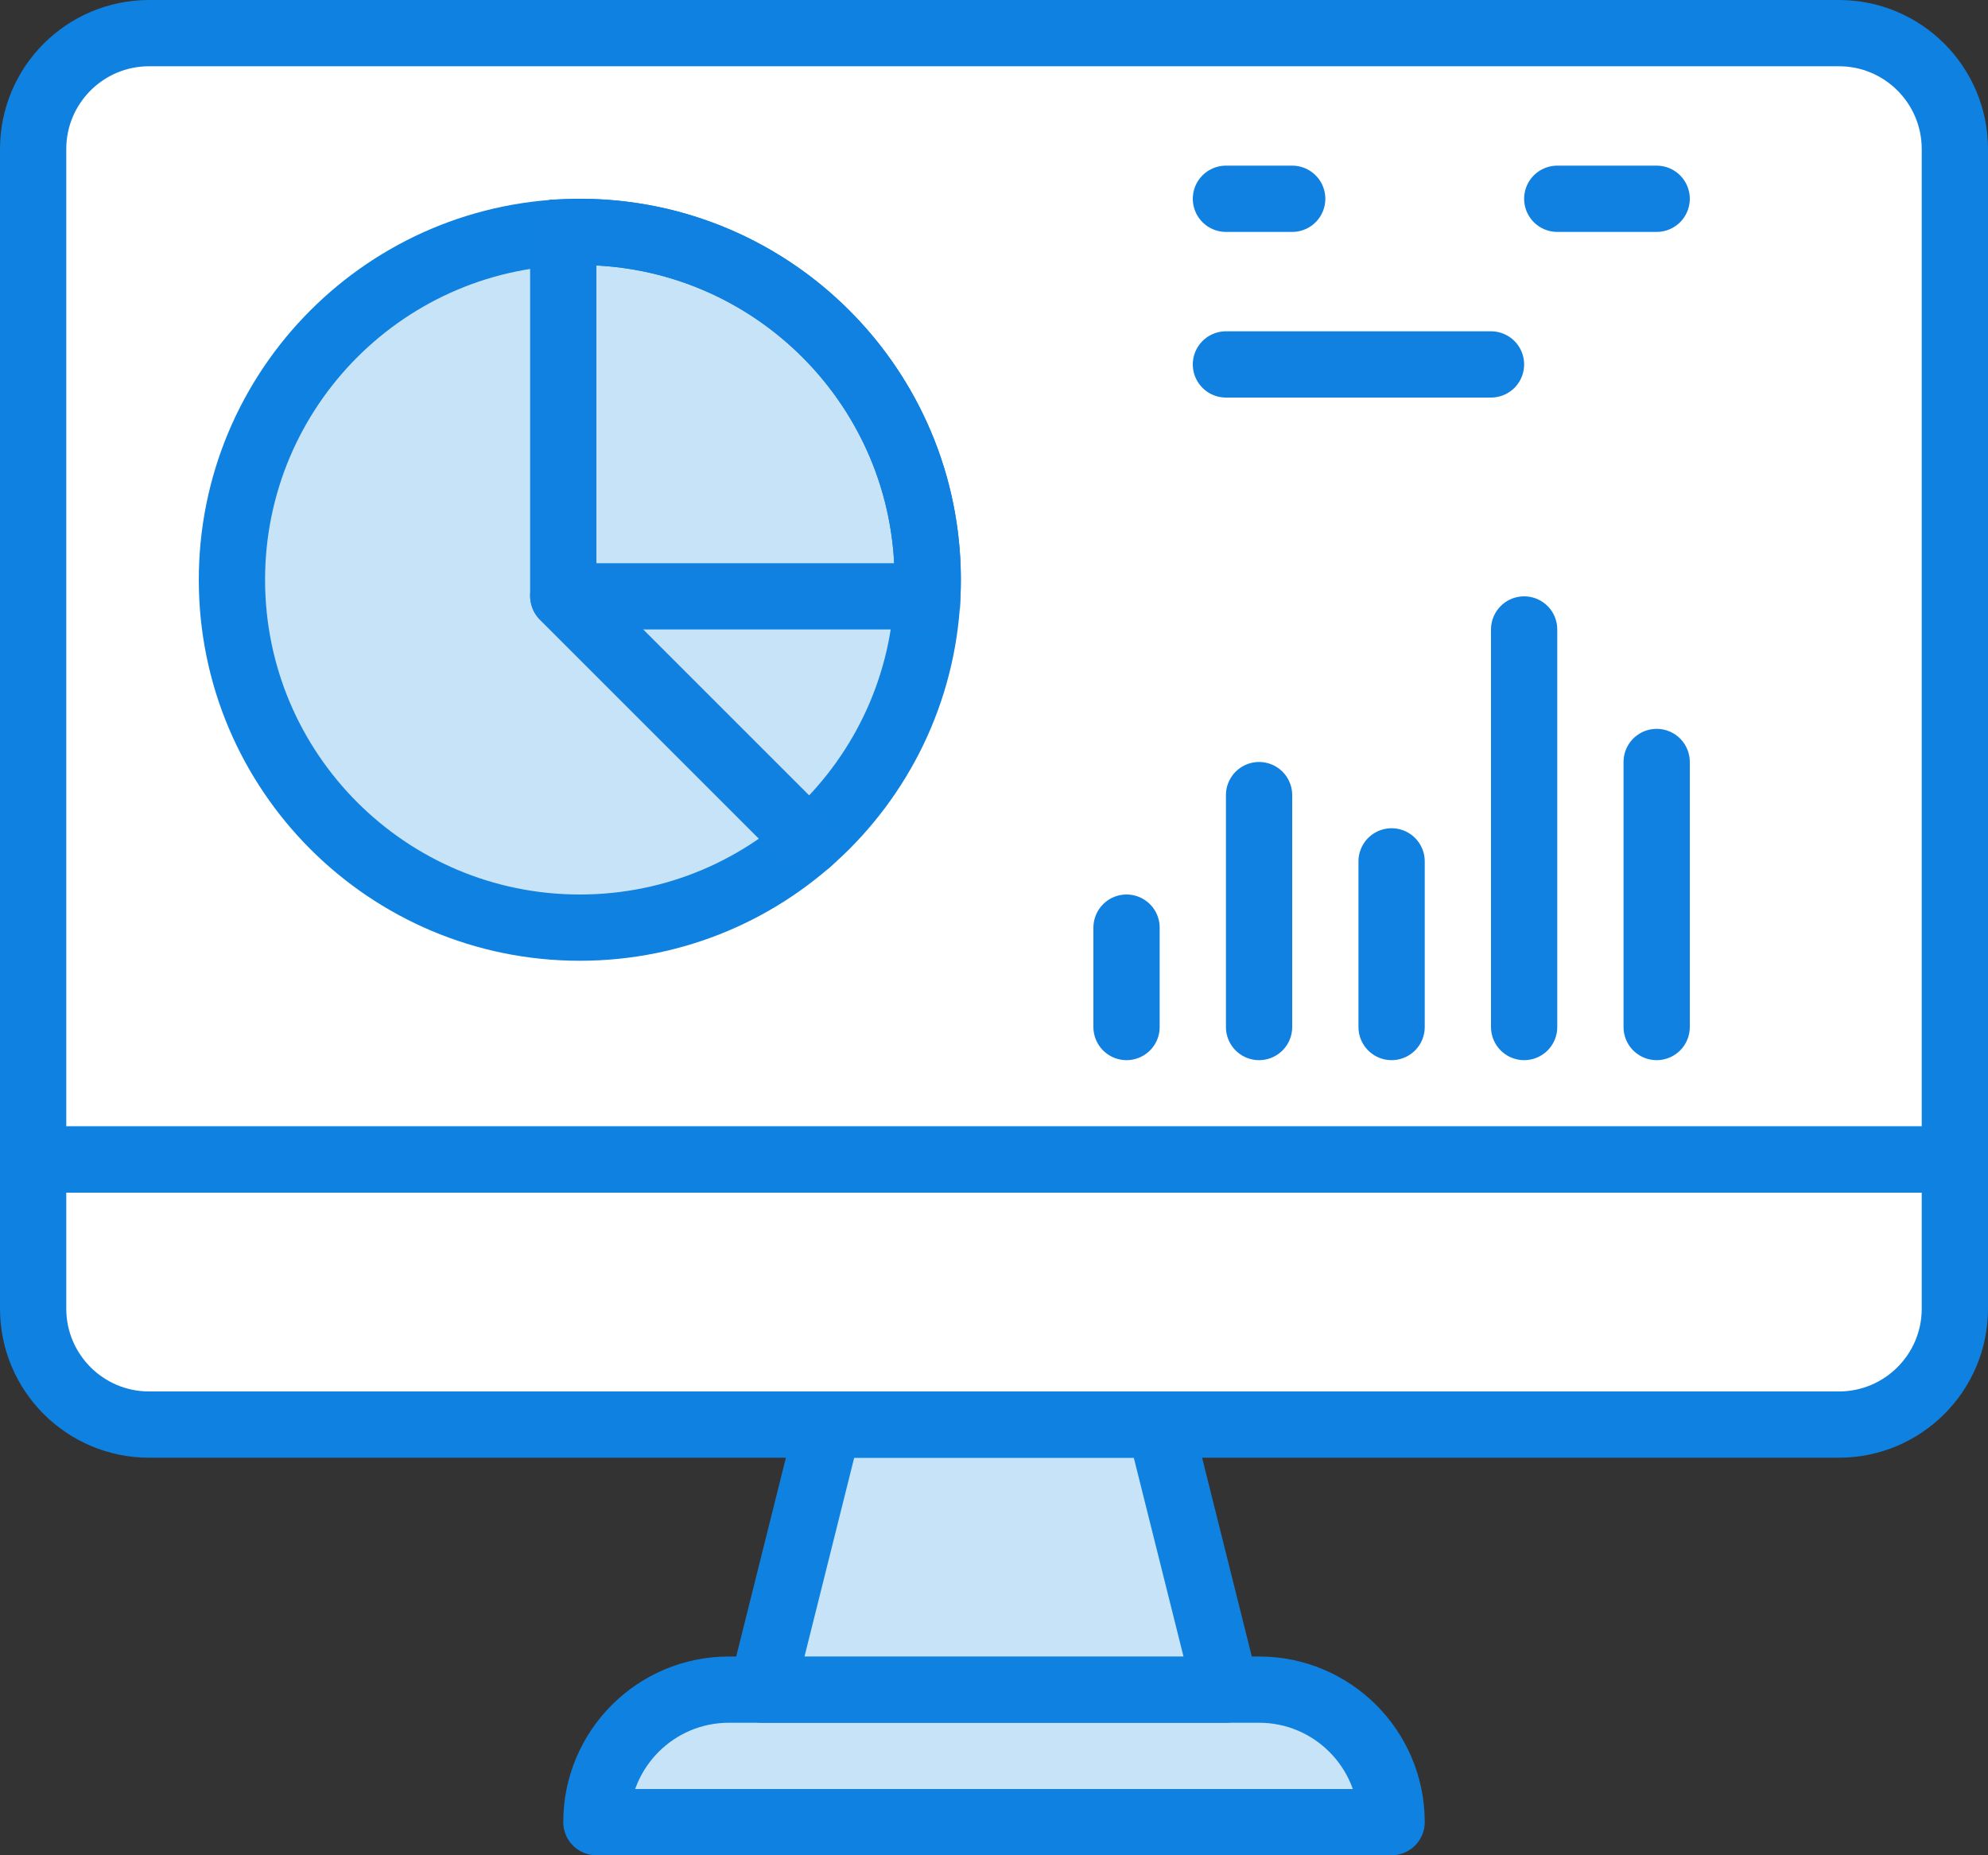 <?xml version="1.0" encoding="UTF-8" standalone="no"?>
<svg width="60px" height="56px" viewBox="0 0 60 56" version="1.1" xmlns="http://www.w3.org/2000/svg" xmlns:xlink="http://www.w3.org/1999/xlink">
    <rect x="0" y="0" width="60" height="56" fill="#333333" stroke="none"/>
    <!-- Generator: Sketch 3.8.3 (29802) - http://www.bohemiancoding.com/sketch -->
    <title>26 -Graph- (Webby)</title>
    <desc>Created with Sketch.</desc>
    <defs></defs>
    <g id="Page-1" stroke="none" stroke-width="1" fill="none" fill-rule="evenodd">
        <g id="Icons" transform="translate(-720, -532)">
            <g id="26--Graph--(Webby)" transform="translate(721, 533)">
                <path d="M41,54 L17,54 C17,51.791 18.791,50 21,50 L37,50 C39.209,50 41,51.791 41,54" id="Fill-377" fill="#C6E3F8"></path>
                <path d="M41,54 L17,54 C17,51.791 18.791,50 21,50 L37,50 C39.209,50 41,51.791 41,54 L41,54 Z" id="Stroke-378" stroke="#0F81E0" stroke-width="2" stroke-linecap="round" stroke-linejoin="round"></path>
                <polygon id="Fill-379" fill="#C6E3F8" points="36 50 22 50 24 42 34 42"></polygon>
                <polygon id="Stroke-380" stroke="#0F81E0" stroke-width="2" stroke-linecap="round" stroke-linejoin="round" points="36 50 22 50 24 42 34 42"></polygon>
                <path d="M58,34 L0,34 L0,3.5 C0,1.567 1.567,0 3.5,0 L54.5,0 C56.433,0 58,1.567 58,3.5 L58,34 Z" id="Fill-381" fill="#FFFFFF"></path>
                <path d="M58,34 L0,34 L0,3.5 C0,1.567 1.567,0 3.5,0 L54.5,0 C56.433,0 58,1.567 58,3.5 L58,34 L58,34 Z" id="Stroke-382" stroke="#0F81E0" stroke-width="2" stroke-linecap="round" stroke-linejoin="round"></path>
                <path d="M54.5,42 L3.5,42 C1.567,42 0,40.433 0,38.5 L0,34 L58,34 L58,38.5 C58,40.433 56.433,42 54.5,42" id="Fill-383" fill="#FFFFFF"></path>
                <path d="M54.5,42 L3.5,42 C1.567,42 0,40.433 0,38.5 L0,34 L58,34 L58,38.5 C58,40.433 56.433,42 54.5,42 L54.5,42 Z" id="Stroke-384" stroke="#0F81E0" stroke-width="2" stroke-linecap="round" stroke-linejoin="round"></path>
                <path d="M33,30 L33,27" id="Stroke-499" stroke="#1081E0" stroke-width="2" stroke-linecap="round"></path>
                <path d="M37,30 L37,23" id="Stroke-500" stroke="#1081E0" stroke-width="2" stroke-linecap="round"></path>
                <path d="M41,30 L41,25" id="Stroke-501" stroke="#1081E0" stroke-width="2" stroke-linecap="round"></path>
                <path d="M45,30 L45,18" id="Stroke-502" stroke="#1081E0" stroke-width="2" stroke-linecap="round"></path>
                <path d="M49,30 L49,22" id="Stroke-503" stroke="#1081E0" stroke-width="2" stroke-linecap="round"></path>
                <path d="M27,16.5 C27,22.299 22.299,27 16.5,27 C10.701,27 6,22.299 6,16.5 C6,10.701 10.701,6 16.5,6 C22.299,6 27,10.701 27,16.5" id="Fill-504" fill="#C6E3F8"></path>
                <path d="M27,16.5 C27,22.299 22.299,27 16.5,27 C10.701,27 6,22.299 6,16.5 C6,10.701 10.701,6 16.5,6 C22.299,6 27,10.701 27,16.5 L27,16.5 Z" id="Stroke-505" stroke="#0F81E0" stroke-width="2" stroke-linecap="round" stroke-linejoin="round"></path>
                <path d="M16.014,6.011 C16.009,6.016 16.006,6.02 16,6.025 L16,16.963 C16,16.984 16.017,17 16.037,17 L26.975,17 C26.98,16.995 26.984,16.992 26.989,16.986 C27.268,10.803 22.197,5.732 16.014,6.011 L16.014,6.011 Z" id="Stroke-506" stroke="#1081E0" stroke-width="2" stroke-linecap="round"></path>
                <path d="M16,17 L23.408,24.408" id="Stroke-507" stroke="#1081E0" stroke-width="2" stroke-linecap="round"></path>
                <path d="M36,10 L44,10" id="Stroke-508" stroke="#1081E0" stroke-width="2" stroke-linecap="round"></path>
                <path id="Stroke-509" stroke="#1081E0" stroke-width="2" stroke-linecap="round"></path>
                <path d="M46,5 L49,5" id="Stroke-510" stroke="#1081E0" stroke-width="2" stroke-linecap="round"></path>
                <path d="M36,5 L38,5" id="Stroke-511" stroke="#1081E0" stroke-width="2" stroke-linecap="round"></path>
                <path id="Stroke-512" stroke="#1081E0" stroke-width="2" stroke-linecap="round"></path>
            </g>
        </g>
    </g>
</svg>